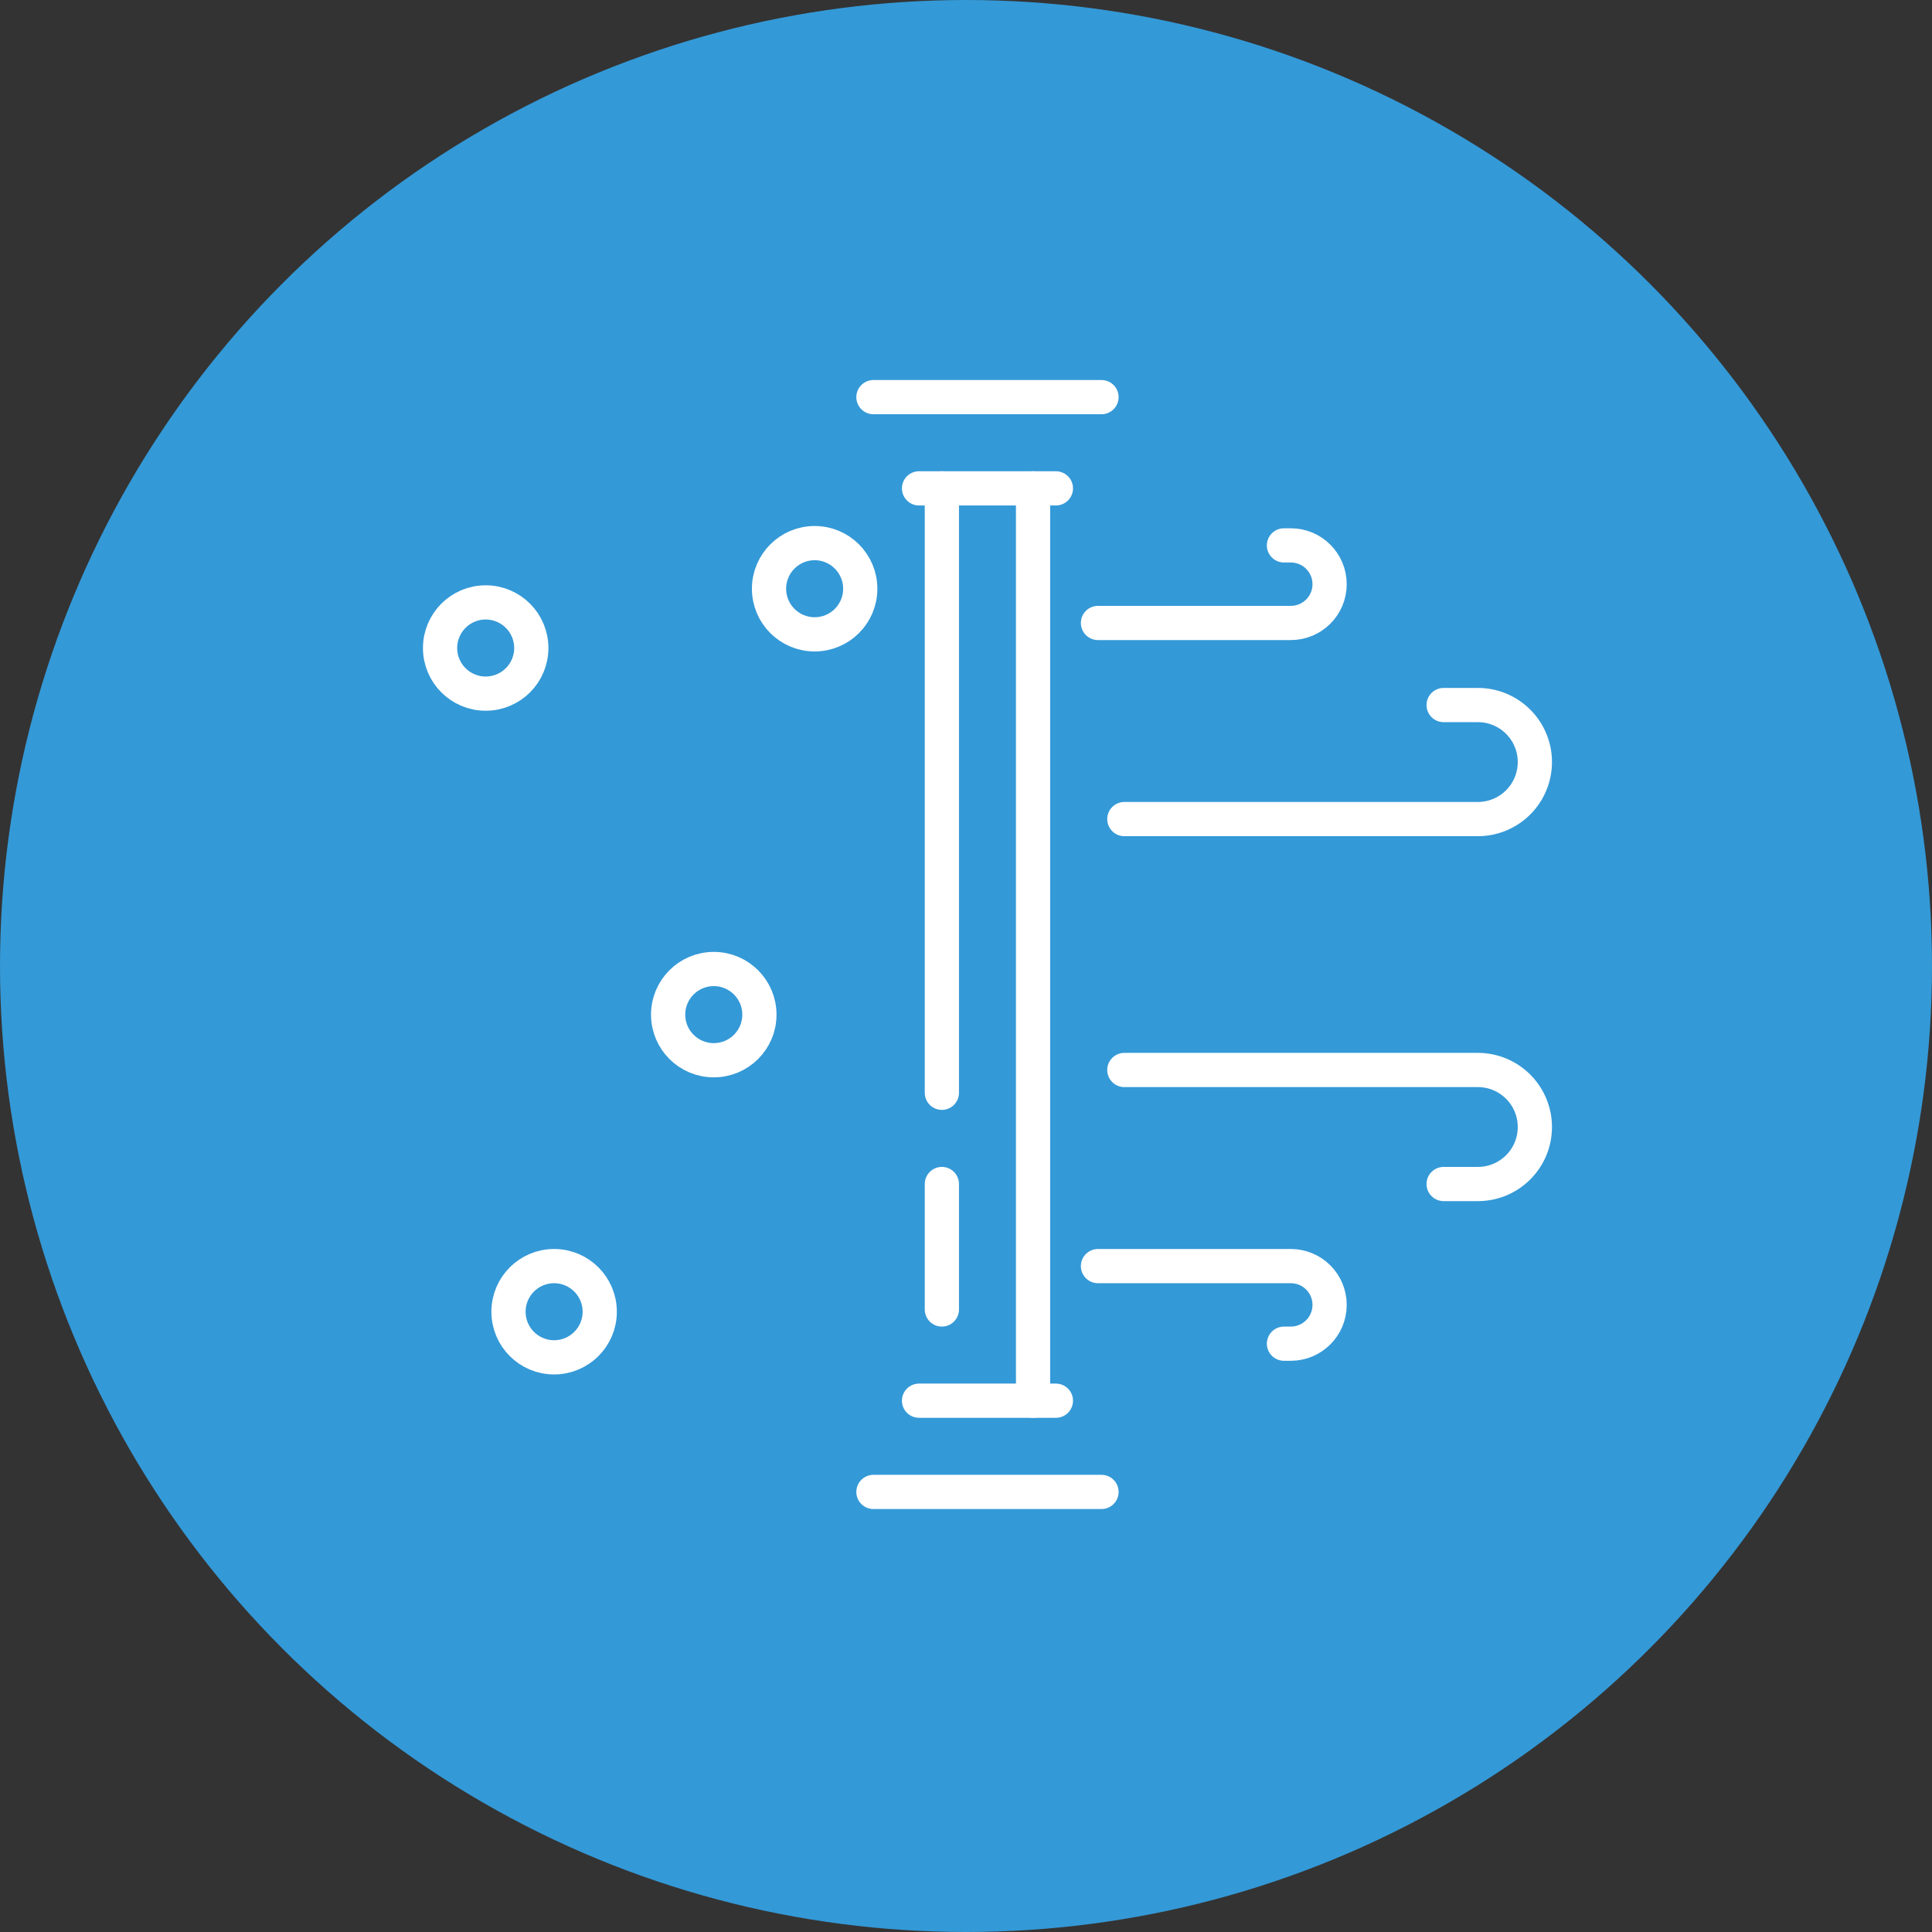 <svg width="45" height="45" viewBox="0 0 45 45" fill="none" xmlns="http://www.w3.org/2000/svg">
<rect x="0" y="0" width="45" height="45" fill="#333333" stroke="none"/>
<circle cx="22.5" cy="22.5" r="22.5" fill="#3499D7"/>
<path d="M25.656 9.25H20.344" stroke="white" stroke-width="0.797" stroke-miterlimit="2" stroke-linecap="round" stroke-linejoin="round"/>
<path d="M24.594 11.375H21.406" stroke="white" stroke-width="0.797" stroke-miterlimit="2" stroke-linecap="round" stroke-linejoin="round"/>
<path d="M25.656 34.75H20.344" stroke="white" stroke-width="0.797" stroke-miterlimit="2" stroke-linecap="round" stroke-linejoin="round"/>
<path d="M24.594 32.625H21.406" stroke="white" stroke-width="0.797" stroke-miterlimit="2" stroke-linecap="round" stroke-linejoin="round"/>
<path d="M24.062 11.375V32.625" stroke="white" stroke-width="0.797" stroke-miterlimit="2" stroke-linecap="round" stroke-linejoin="round"/>
<path d="M21.938 11.375V25.453" stroke="white" stroke-width="0.797" stroke-miterlimit="2" stroke-linecap="round" stroke-linejoin="round"/>
<path d="M21.938 27.578V30.5" stroke="white" stroke-width="0.797" stroke-miterlimit="2" stroke-linecap="round" stroke-linejoin="round"/>
<path d="M11.312 16.156C11.899 16.156 12.375 15.681 12.375 15.094C12.375 14.507 11.899 14.031 11.312 14.031C10.726 14.031 10.25 14.507 10.25 15.094C10.25 15.681 10.726 16.156 11.312 16.156Z" stroke="white" stroke-width="0.797" stroke-miterlimit="2" stroke-linecap="round" stroke-linejoin="round"/>
<path d="M18.975 14.775C19.561 14.775 20.037 14.3 20.037 13.713C20.037 13.126 19.561 12.65 18.975 12.65C18.388 12.65 17.912 13.126 17.912 13.713C17.912 14.3 18.388 14.775 18.975 14.775Z" stroke="white" stroke-width="0.797" stroke-miterlimit="2" stroke-linecap="round" stroke-linejoin="round"/>
<path d="M16.625 24.695C17.212 24.695 17.688 24.22 17.688 23.633C17.688 23.046 17.212 22.57 16.625 22.57C16.038 22.57 15.562 23.046 15.562 23.633C15.562 24.22 16.038 24.695 16.625 24.695Z" stroke="white" stroke-width="0.797" stroke-miterlimit="2" stroke-linecap="round" stroke-linejoin="round"/>
<path d="M12.906 31.615C13.493 31.615 13.969 31.139 13.969 30.553C13.969 29.966 13.493 29.49 12.906 29.49C12.319 29.49 11.844 29.966 11.844 30.553C11.844 31.139 12.319 31.615 12.906 31.615Z" stroke="white" stroke-width="0.797" stroke-miterlimit="2" stroke-linecap="round" stroke-linejoin="round"/>
<path d="M26.188 19.078H34.422C34.774 19.078 35.112 18.938 35.361 18.689C35.61 18.44 35.75 18.102 35.75 17.75C35.75 17.016 35.156 16.422 34.422 16.422C33.993 16.422 33.625 16.422 33.625 16.422" stroke="white" stroke-width="0.797" stroke-miterlimit="2" stroke-linecap="round" stroke-linejoin="round"/>
<path d="M26.188 24.922H34.422C34.774 24.922 35.112 25.062 35.361 25.311C35.61 25.56 35.75 25.898 35.75 26.25C35.75 26.984 35.156 27.578 34.422 27.578C33.993 27.578 33.625 27.578 33.625 27.578" stroke="white" stroke-width="0.797" stroke-miterlimit="2" stroke-linecap="round" stroke-linejoin="round"/>
<path d="M25.574 14.51H30.066C30.564 14.51 30.969 14.106 30.969 13.607C30.969 13.108 30.564 12.703 30.066 12.703C29.97 12.703 29.906 12.703 29.906 12.703" stroke="white" stroke-width="0.797" stroke-miterlimit="2" stroke-linecap="round" stroke-linejoin="round"/>
<path d="M25.574 29.49H30.066C30.564 29.49 30.969 29.894 30.969 30.393C30.969 30.892 30.564 31.297 30.066 31.297C29.97 31.297 29.906 31.297 29.906 31.297" stroke="white" stroke-width="0.797" stroke-miterlimit="2" stroke-linecap="round" stroke-linejoin="round"/>
</svg>
